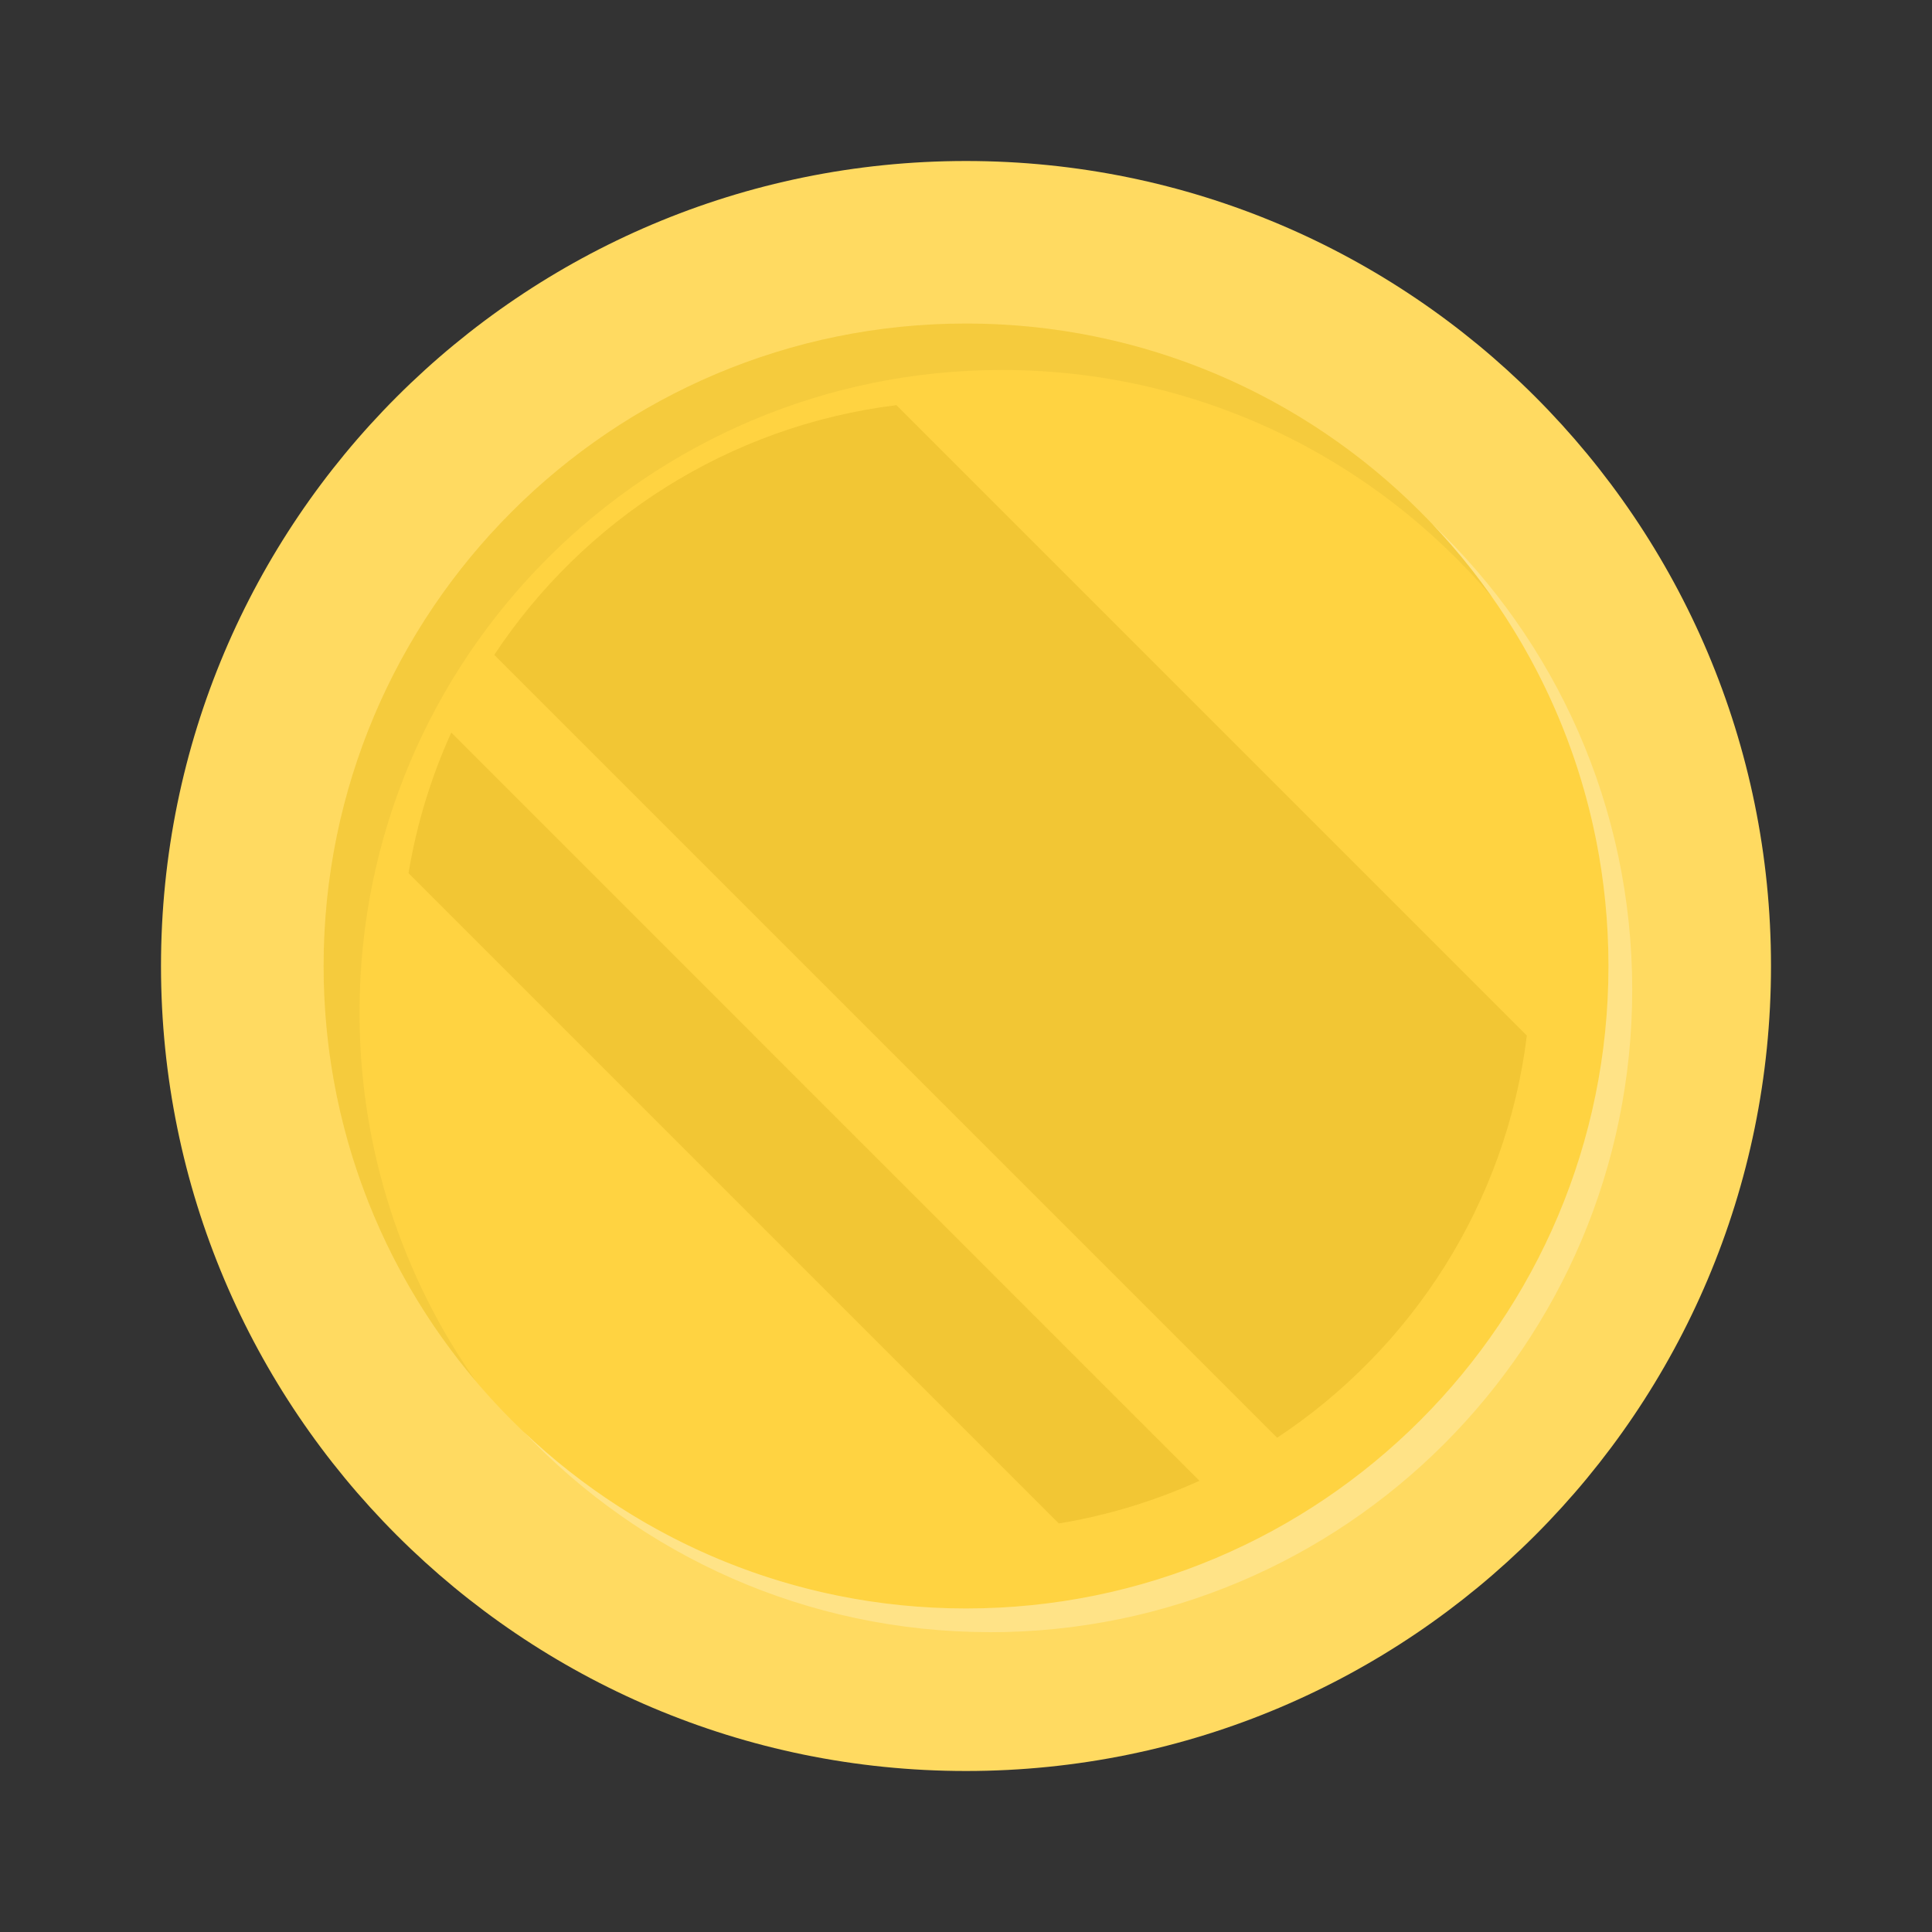 <svg width="24" height="24" viewBox="0 0 24 24" fill="none" xmlns="http://www.w3.org/2000/svg">
<rect x="0" y="0" width="24" height="24" fill="#333333" stroke="none"/>
<g clip-path="url(#clip0_120_1932)">
<path d="M12 22C17.523 22 22 17.523 22 12C22 6.477 17.523 2 12 2C6.477 2 2 6.477 2 12C2 17.523 6.477 22 12 22Z" fill="#FFDA61"/>
<path d="M12 19.981C16.408 19.981 19.981 16.408 19.981 12C19.981 7.593 16.408 4.019 12 4.019C7.593 4.019 4.02 7.593 4.02 12C4.02 16.408 7.593 19.981 12 19.981Z" fill="#FFD341"/>
<path opacity="0.24" d="M12.295 20.276C16.703 20.276 20.276 16.703 20.276 12.295C20.276 10.016 19.321 7.96 17.789 6.506C19.148 7.937 19.981 9.871 19.981 12C19.981 16.408 16.408 19.981 12.001 19.981C9.872 19.981 7.938 19.147 6.507 17.788C7.961 19.32 10.017 20.275 12.296 20.275L12.295 20.276Z" fill="white"/>
<path opacity="0.11" d="M12.446 4.596C14.887 4.596 17.071 5.692 18.535 7.418C17.091 5.363 14.703 4.019 12 4.019C7.593 4.019 4.02 7.592 4.02 12C4.02 13.967 4.732 15.768 5.912 17.159C5.001 15.862 4.466 14.282 4.466 12.577C4.466 8.169 8.039 4.596 12.446 4.596V4.596Z" fill="#A98A24"/>
<path d="M18.967 12.864L11.136 5.033C9.049 5.29 7.246 6.462 6.14 8.135L15.865 17.86C17.538 16.754 18.71 14.951 18.967 12.864V12.864Z" fill="#F2C634"/>
<path d="M5.075 10.847L13.153 18.925C13.766 18.824 14.351 18.643 14.9 18.395L5.606 9.1C5.357 9.649 5.176 10.234 5.075 10.847Z" fill="#F2C634"/>
</g>
<defs>
<clipPath id="clip0_120_1932">
<rect width="20" height="20" fill="white" transform="translate(2 2)"/>
</clipPath>
</defs>
</svg>

